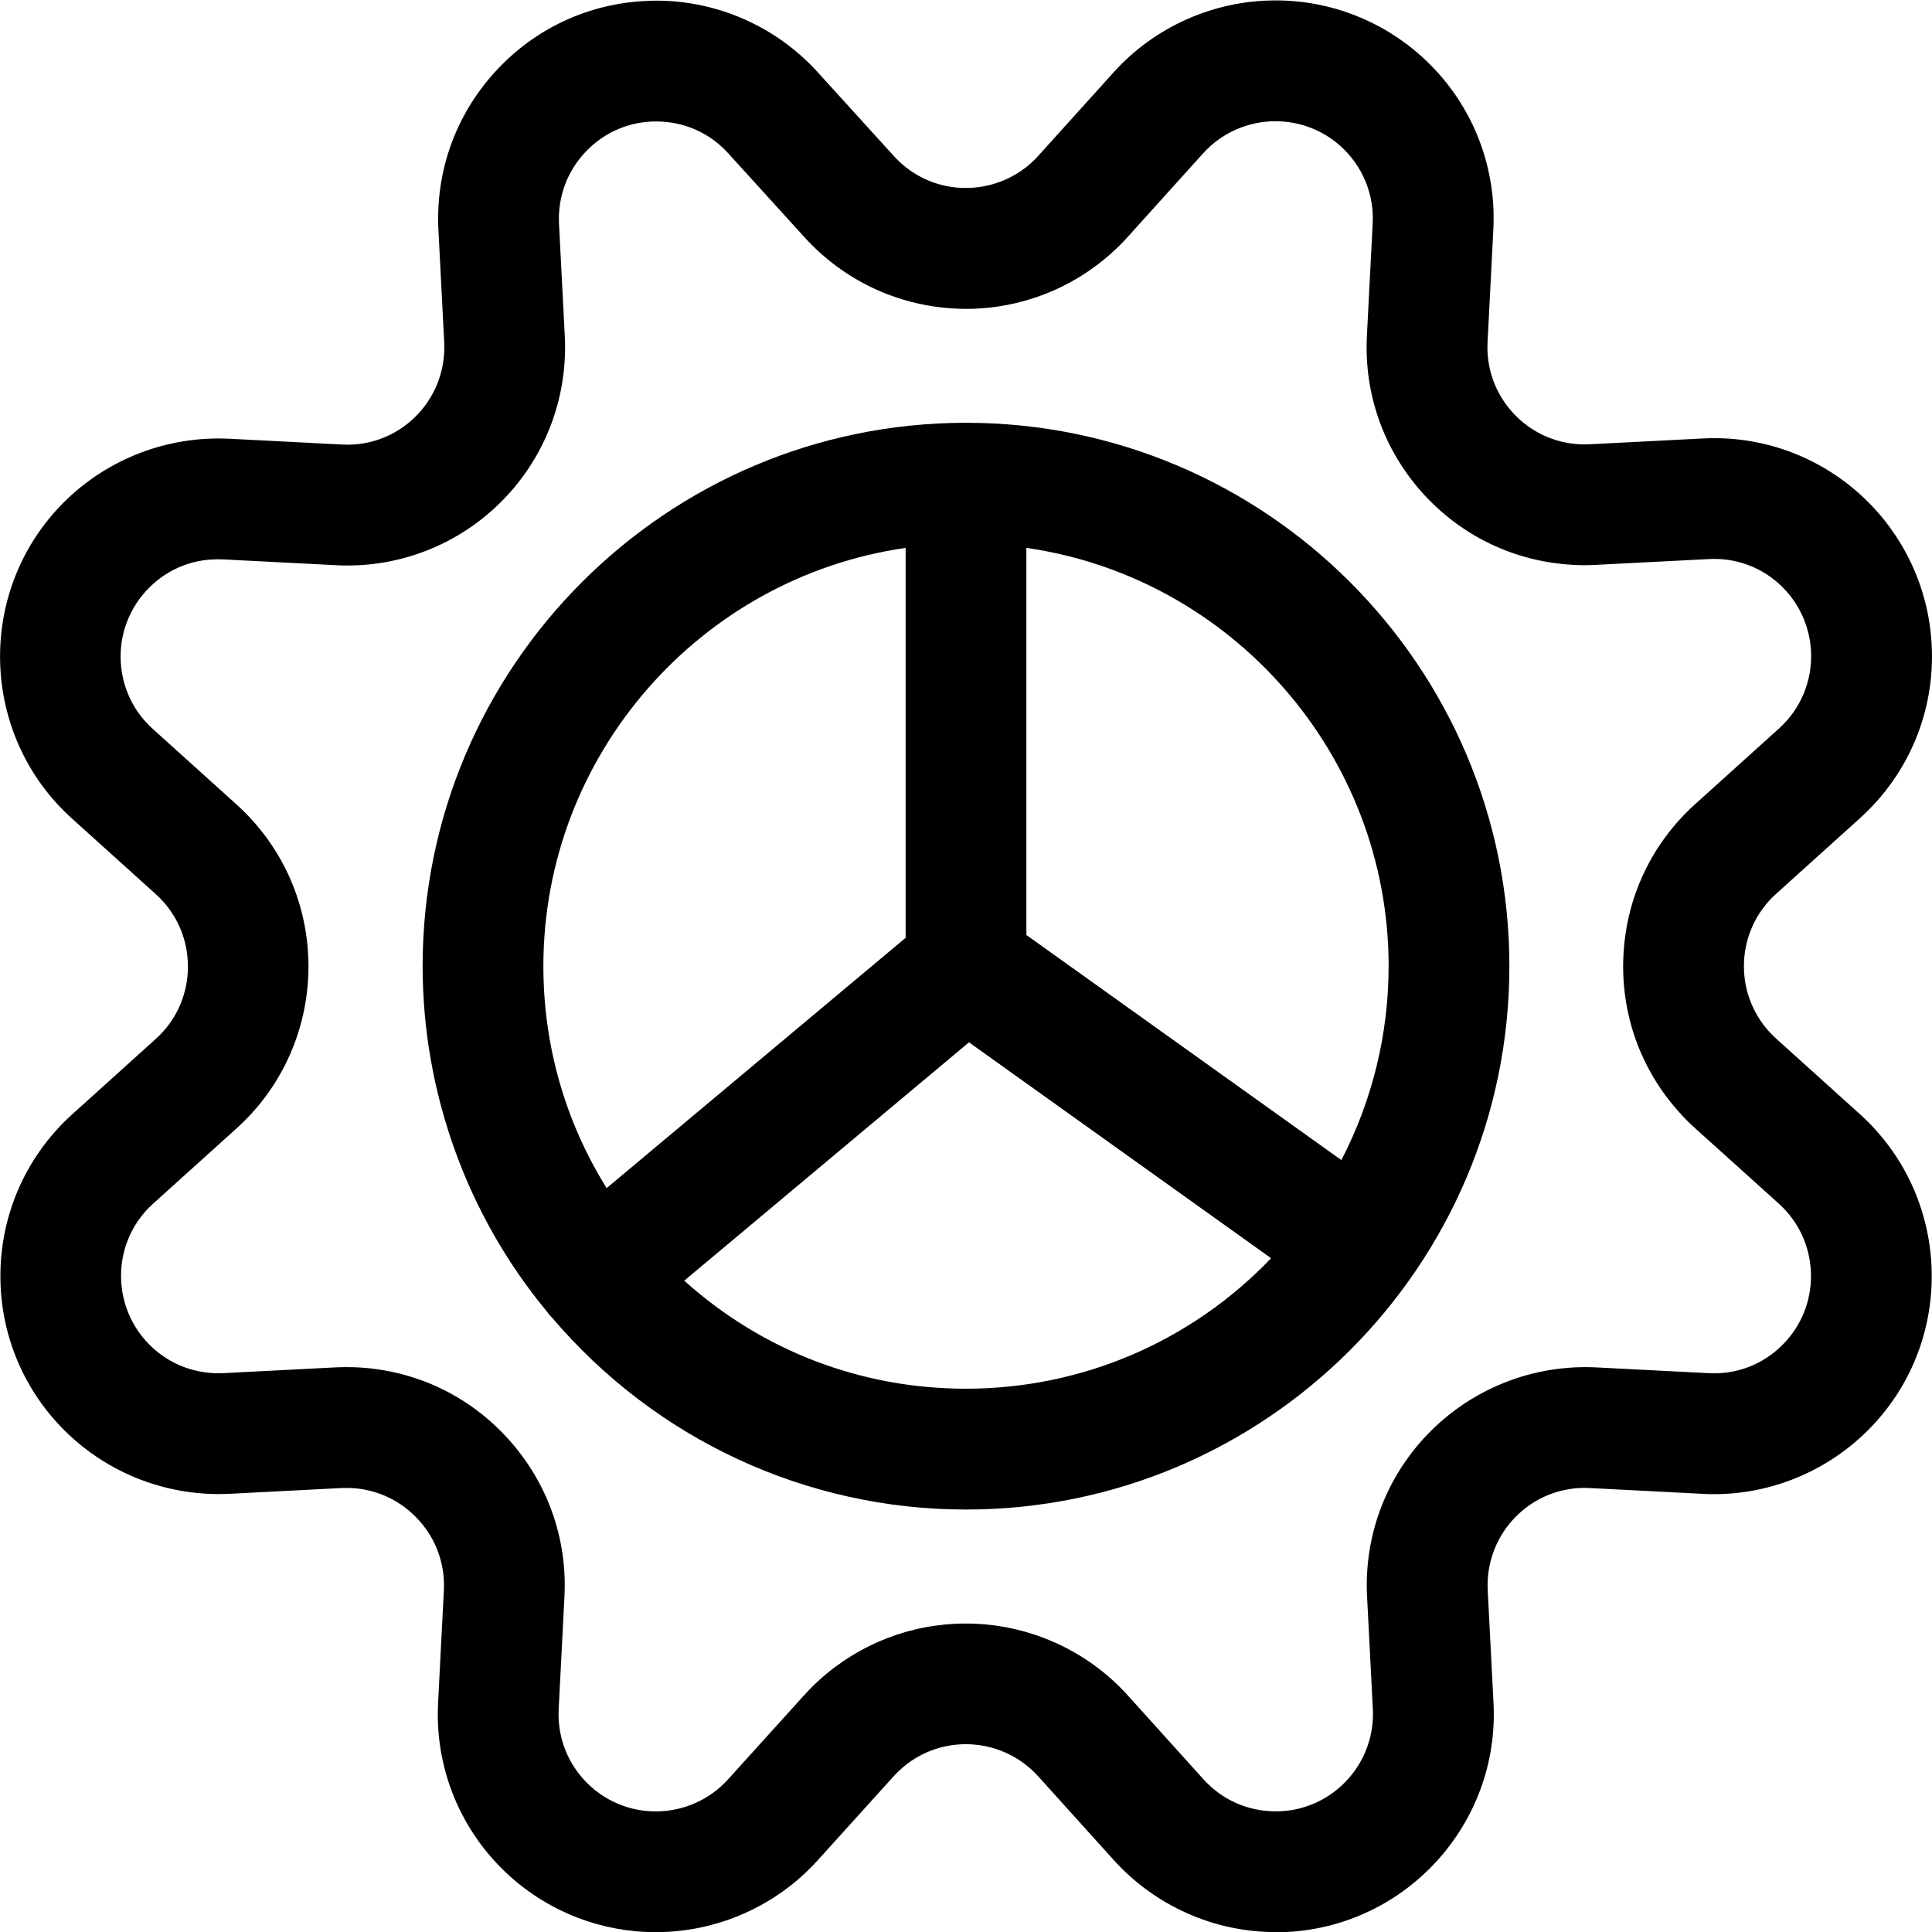 <?xml version="1.0" encoding="utf-8"?>
<!-- Generator: Adobe Illustrator 22.1.0, SVG Export Plug-In . SVG Version: 6.00 Build 0)  -->
<svg version="1.1" id="Layer_1" xmlns="http://www.w3.org/2000/svg" xmlns:xlink="http://www.w3.org/1999/xlink" x="0px" y="0px"
	 viewBox="0 0 24 24" style="enable-background:new 0 0 24 24;" xml:space="preserve">
<title>cog-3</title>
<g>
	<path d="M15.845,24.001c-0.764,0-1.496-0.326-2.009-0.894l-0.94-1.042c-0.229-0.253-0.556-0.398-0.898-0.398
		c-0.3,0-0.587,0.11-0.809,0.311c-0.031,0.028-0.06,0.057-0.088,0.088l-0.943,1.043c-0.512,0.567-1.245,0.893-2.012,0.893
		c-0.671,0-1.315-0.247-1.813-0.696c-0.608-0.549-0.933-1.333-0.891-2.151l0.072-1.4c0.016-0.322-0.094-0.632-0.312-0.872
		s-0.514-0.382-0.837-0.398c-0.019-0.001-0.04-0.001-0.061-0.001c-0.021,0-0.042,0-0.063,0.001l-1.396,0.072
		c-0.043,0.002-0.083,0.003-0.122,0.003c-1.454,0-2.647-1.133-2.715-2.58c-0.038-0.811,0.284-1.589,0.885-2.134l1.044-0.942
		c0.239-0.216,0.38-0.513,0.396-0.836c0.016-0.323-0.093-0.633-0.309-0.872c-0.028-0.031-0.057-0.06-0.088-0.088l-1.041-0.939
		c-1.109-0.999-1.199-2.716-0.2-3.826c0.513-0.569,1.248-0.896,2.016-0.896c0.045,0,0.091,0.001,0.136,0.003l1.401,0.072
		c0.024,0.001,0.046,0.002,0.068,0.002c0.641,0,1.169-0.504,1.202-1.148c0.002-0.043,0.002-0.085,0-0.126L5.446,2.85
		C5.411,2.125,5.66,1.432,6.147,0.896c0.487-0.536,1.153-0.85,1.875-0.884C8.066,0.01,8.11,0.008,8.154,0.008
		c0.761,0,1.491,0.324,2.003,0.888c0,0,0.948,1.043,0.95,1.046c0.216,0.236,0.511,0.376,0.831,0.392
		c0.019,0.001,0.039,0.001,0.059,0.001c0.302,0,0.59-0.111,0.813-0.311c0.031-0.028,0.059-0.056,0.086-0.086l0.941-1.043
		c0.512-0.566,1.245-0.89,2.01-0.89c0.674,0,1.319,0.249,1.818,0.701c0.604,0.547,0.927,1.328,0.886,2.142l-0.072,1.401
		c-0.017,0.323,0.093,0.632,0.309,0.872c0.216,0.24,0.513,0.381,0.835,0.398c0.021,0.001,0.042,0.002,0.062,0.002
		s0.041-0.001,0.062-0.002l1.401-0.072c0.049-0.003,0.097-0.004,0.146-0.004c1.438,0,2.625,1.127,2.702,2.565
		c0.044,0.821-0.282,1.607-0.892,2.157l-1.042,0.94c-0.495,0.447-0.534,1.213-0.087,1.708c0.026,0.029,0.056,0.059,0.087,0.087
		l1.042,0.94c1.109,1.001,1.197,2.718,0.197,3.826c-0.513,0.568-1.245,0.895-2.008,0.895c0,0,0,0,0,0
		c-0.048,0-0.095-0.001-0.143-0.004l-1.4-0.072c-0.022-0.001-0.043-0.002-0.064-0.002c-0.643,0-1.172,0.505-1.205,1.149
		c-0.002,0.041-0.002,0.082,0,0.123l0.072,1.4c0.077,1.492-1.074,2.768-2.566,2.845C15.94,24,15.893,24.001,15.845,24.001z
		 M4.305,16.983c0.045,0,0.09,0.001,0.135,0.003c0.722,0.036,1.388,0.352,1.874,0.89c0.486,0.538,0.734,1.231,0.698,1.954
		L6.94,21.231c-0.019,0.365,0.126,0.715,0.397,0.96c0.222,0.201,0.51,0.311,0.809,0.311c0.342,0,0.67-0.145,0.898-0.398l0.944-1.044
		c0.062-0.068,0.127-0.133,0.194-0.194c0.499-0.45,1.143-0.698,1.815-0.698c0.766,0,1.5,0.325,2.012,0.892l0.94,1.042
		c0.232,0.257,0.551,0.399,0.898,0.399c0.021,0,0.042,0,0.063-0.001c0.665-0.034,1.178-0.604,1.144-1.27l-0.072-1.4
		c-0.005-0.092-0.005-0.184,0-0.276c0.073-1.441,1.267-2.571,2.716-2.571c0.042,0,0.084,0.001,0.126,0.003l1.402,0.072
		c0.022,0.001,0.043,0.002,0.065,0.002c0.345,0,0.663-0.142,0.895-0.399c0.447-0.495,0.407-1.261-0.088-1.708l-1.042-0.939
		c-0.069-0.062-0.134-0.127-0.195-0.196c-0.484-0.536-0.731-1.23-0.694-1.954s0.353-1.388,0.889-1.873l1.042-0.94
		c0.273-0.246,0.418-0.597,0.399-0.963c-0.034-0.642-0.562-1.145-1.201-1.145c-0.023,0-0.046,0.001-0.069,0.002l-1.403,0.072
		c-0.046,0.002-0.093,0.004-0.14,0.004s-0.094-0.001-0.14-0.004c-0.722-0.038-1.387-0.354-1.871-0.891
		c-0.484-0.537-0.73-1.231-0.693-1.953l0.072-1.4c0.018-0.362-0.126-0.71-0.396-0.955c-0.222-0.201-0.511-0.312-0.812-0.312
		c-0.341,0-0.668,0.145-0.896,0.396l-0.939,1.041c-0.06,0.067-0.126,0.133-0.196,0.196c-0.498,0.45-1.142,0.698-1.813,0.698
		c-0.046,0-0.092-0.001-0.139-0.004C11.14,3.795,10.475,3.479,9.99,2.943L9.047,1.905c-0.232-0.256-0.55-0.396-0.895-0.396
		c-0.02,0-0.039,0-0.059,0.001C7.771,1.525,7.474,1.666,7.257,1.905C7.04,2.144,6.929,2.453,6.944,2.776l0.072,1.397
		c0.005,0.094,0.005,0.188,0,0.281C6.942,5.896,5.755,7.025,4.314,7.025c-0.048,0-0.095-0.001-0.144-0.004l-1.4-0.072
		C2.747,6.948,2.725,6.948,2.703,6.948c-0.345,0-0.662,0.142-0.895,0.4C1.593,7.588,1.483,7.897,1.5,8.22
		c0.017,0.322,0.158,0.619,0.398,0.835l1.042,0.94c0.069,0.062,0.134,0.127,0.195,0.195c1.001,1.109,0.913,2.825-0.195,3.826
		l-1.042,0.94c-0.267,0.242-0.41,0.589-0.393,0.951c0.031,0.646,0.561,1.152,1.207,1.152c0.019,0,0.038,0,0.058-0.001l1.397-0.072
		C4.214,16.984,4.26,16.983,4.305,16.983z"/>
	<path d="M12,18.752c-1.982,0-3.855-0.869-5.143-2.385c-0.011-0.01-0.021-0.02-0.031-0.032c-0.01-0.012-0.02-0.025-0.029-0.039
		c-0.993-1.194-1.547-2.724-1.547-4.294c0-3.722,3.028-6.75,6.75-6.75s6.75,3.028,6.75,6.75C18.75,15.724,15.722,18.752,12,18.752z
		 M8.5,15.909c0.965,0.868,2.193,1.342,3.5,1.342c1.44,0,2.8-0.586,3.79-1.621l-3.753-2.682L8.5,15.909z M11.25,6.806
		c-2.554,0.367-4.5,2.576-4.5,5.195c0,0.984,0.27,1.93,0.786,2.758l3.714-3.109V6.806z M16.663,14.411
		c0.385-0.743,0.587-1.568,0.587-2.41c0-2.62-1.947-4.828-4.5-5.195v4.809L16.663,14.411z"/>
</g>
</svg>
